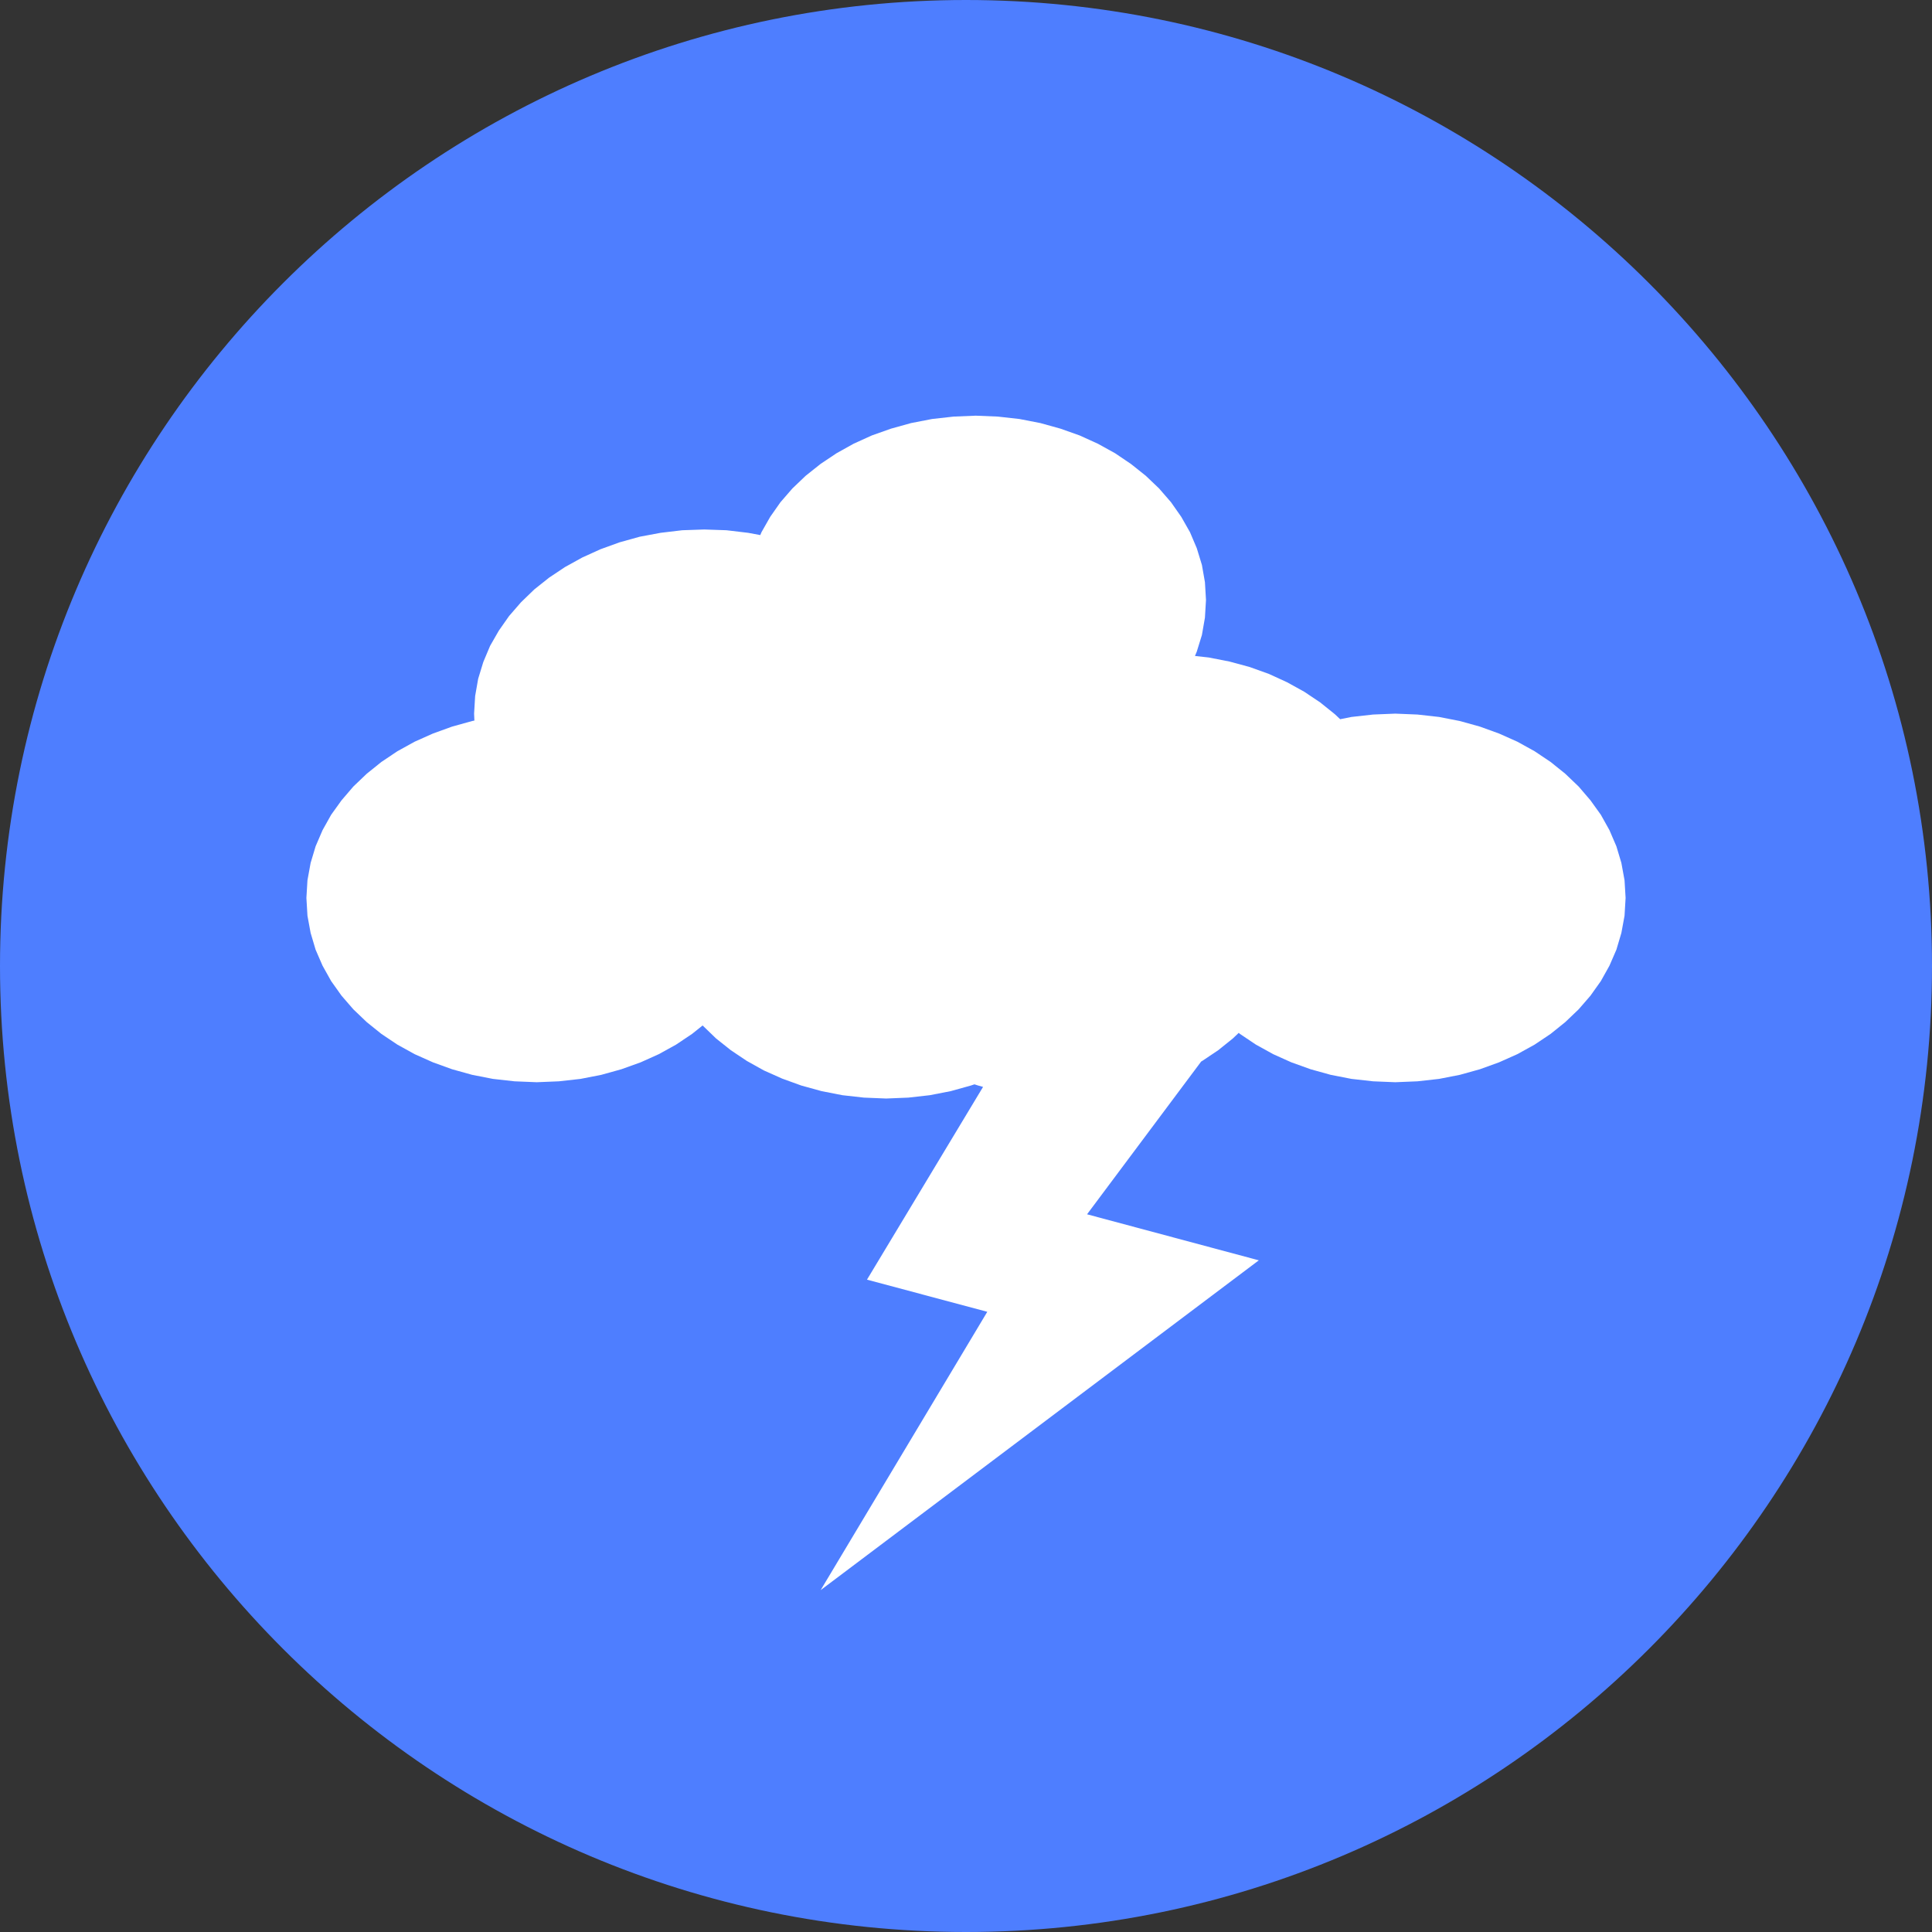 <?xml version="1.0" encoding="UTF-8" standalone="no"?>
<!DOCTYPE svg PUBLIC "-//W3C//DTD SVG 1.1//EN" "http://www.w3.org/Graphics/SVG/1.1/DTD/svg11.dtd">
<svg version="1.1" xmlns="http://www.w3.org/2000/svg" xmlns:xlink="http://www.w3.org/1999/xlink" preserveAspectRatio="xMidYMid meet" viewBox="0 0 128 128" width="128" height="128"><rect x="0" y="0" width="128" height="128" fill="#333333" stroke="none"/><defs><path d="M128 64C128 99.32 99.32 128 64 128C28.68 128 0 99.32 0 64C0 28.68 28.68 0 64 0C99.32 0 128 28.68 128 64Z" id="c28rantZTQ"></path><path d="M67.54 27.76L68.93 28.03L70.26 28.4L71.53 28.85L72.74 29.4L73.88 30.03L74.93 30.74L75.91 31.52L76.79 32.36L77.58 33.27L78.26 34.24L78.84 35.26L79.29 36.32L79.63 37.43L79.83 38.57L79.9 39.75L79.83 40.92L79.63 42.07L79.29 43.17L79.17 43.46L80.08 43.56L81.46 43.83L82.79 44.19L84.07 44.65L85.27 45.2L86.41 45.83L87.47 46.54L88.44 47.32L88.79 47.65L89.54 47.5L90.97 47.34L92.44 47.28L93.91 47.34L95.34 47.5L96.72 47.77L98.05 48.14L99.32 48.6L100.53 49.14L101.67 49.77L102.73 50.48L103.7 51.26L104.59 52.11L105.37 53.02L106.06 53.98L106.63 55L107.09 56.07L107.42 57.17L107.63 58.32L107.7 59.49L107.63 60.67L107.42 61.81L107.09 62.92L106.63 63.98L106.06 65L105.37 65.97L104.59 66.87L103.7 67.72L102.73 68.5L101.67 69.21L100.53 69.84L99.32 70.38L98.05 70.84L96.72 71.21L95.34 71.48L93.91 71.64L92.44 71.7L90.97 71.64L89.54 71.48L88.16 71.21L86.83 70.84L85.55 70.38L84.35 69.84L83.21 69.21L82.15 68.5L82.07 68.43L81.68 68.8L80.71 69.58L79.65 70.29L79.58 70.33L72.02 80.45L83.4 83.5L54.37 105.35L65.41 86.91L57.44 84.78L65.13 72.01L64.81 71.92L64.56 71.84L64.32 71.92L62.99 72.29L61.6 72.56L60.18 72.72L58.71 72.78L57.24 72.72L55.81 72.56L54.43 72.29L53.09 71.92L51.82 71.46L50.61 70.92L49.48 70.29L48.42 69.58L47.44 68.8L46.56 67.95L46.55 67.94L45.85 68.5L44.79 69.21L43.65 69.84L42.45 70.38L41.17 70.84L39.84 71.21L38.46 71.48L37.03 71.64L35.56 71.7L34.09 71.64L32.66 71.48L31.28 71.21L29.95 70.84L28.68 70.38L27.47 69.84L26.33 69.21L25.27 68.5L24.3 67.72L23.41 66.87L22.63 65.97L21.94 65L21.37 63.98L20.91 62.92L20.58 61.81L20.37 60.67L20.3 59.49L20.37 58.32L20.58 57.17L20.91 56.07L21.37 55L21.94 53.98L22.63 53.02L23.41 52.11L24.3 51.26L25.27 50.48L26.33 49.77L27.47 49.14L28.68 48.6L29.95 48.14L31.28 47.77L31.43 47.74L31.41 47.28L31.48 46.11L31.68 44.97L32.02 43.86L32.47 42.79L33.05 41.78L33.73 40.81L34.52 39.9L35.4 39.05L36.38 38.27L37.43 37.57L38.57 36.94L39.78 36.39L41.05 35.93L42.38 35.56L43.77 35.3L45.2 35.13L46.66 35.08L48.13 35.13L49.56 35.3L50.37 35.45L50.45 35.26L51.03 34.24L51.71 33.27L52.5 32.36L53.38 31.52L54.36 30.74L55.42 30.03L56.55 29.4L57.76 28.85L59.03 28.4L60.36 28.03L61.75 27.76L63.18 27.6L64.65 27.54L66.11 27.6L67.54 27.76Z" id="a2BlMVn1lS"></path></defs><g><g><g><use xlink:href="#c28rantZTQ" opacity="1" fill="#4e7eff" fill-opacity="1"></use></g><g><use xlink:href="#a2BlMVn1lS" opacity="1" fill="#ffffff" fill-opacity="1"></use></g></g></g></svg>